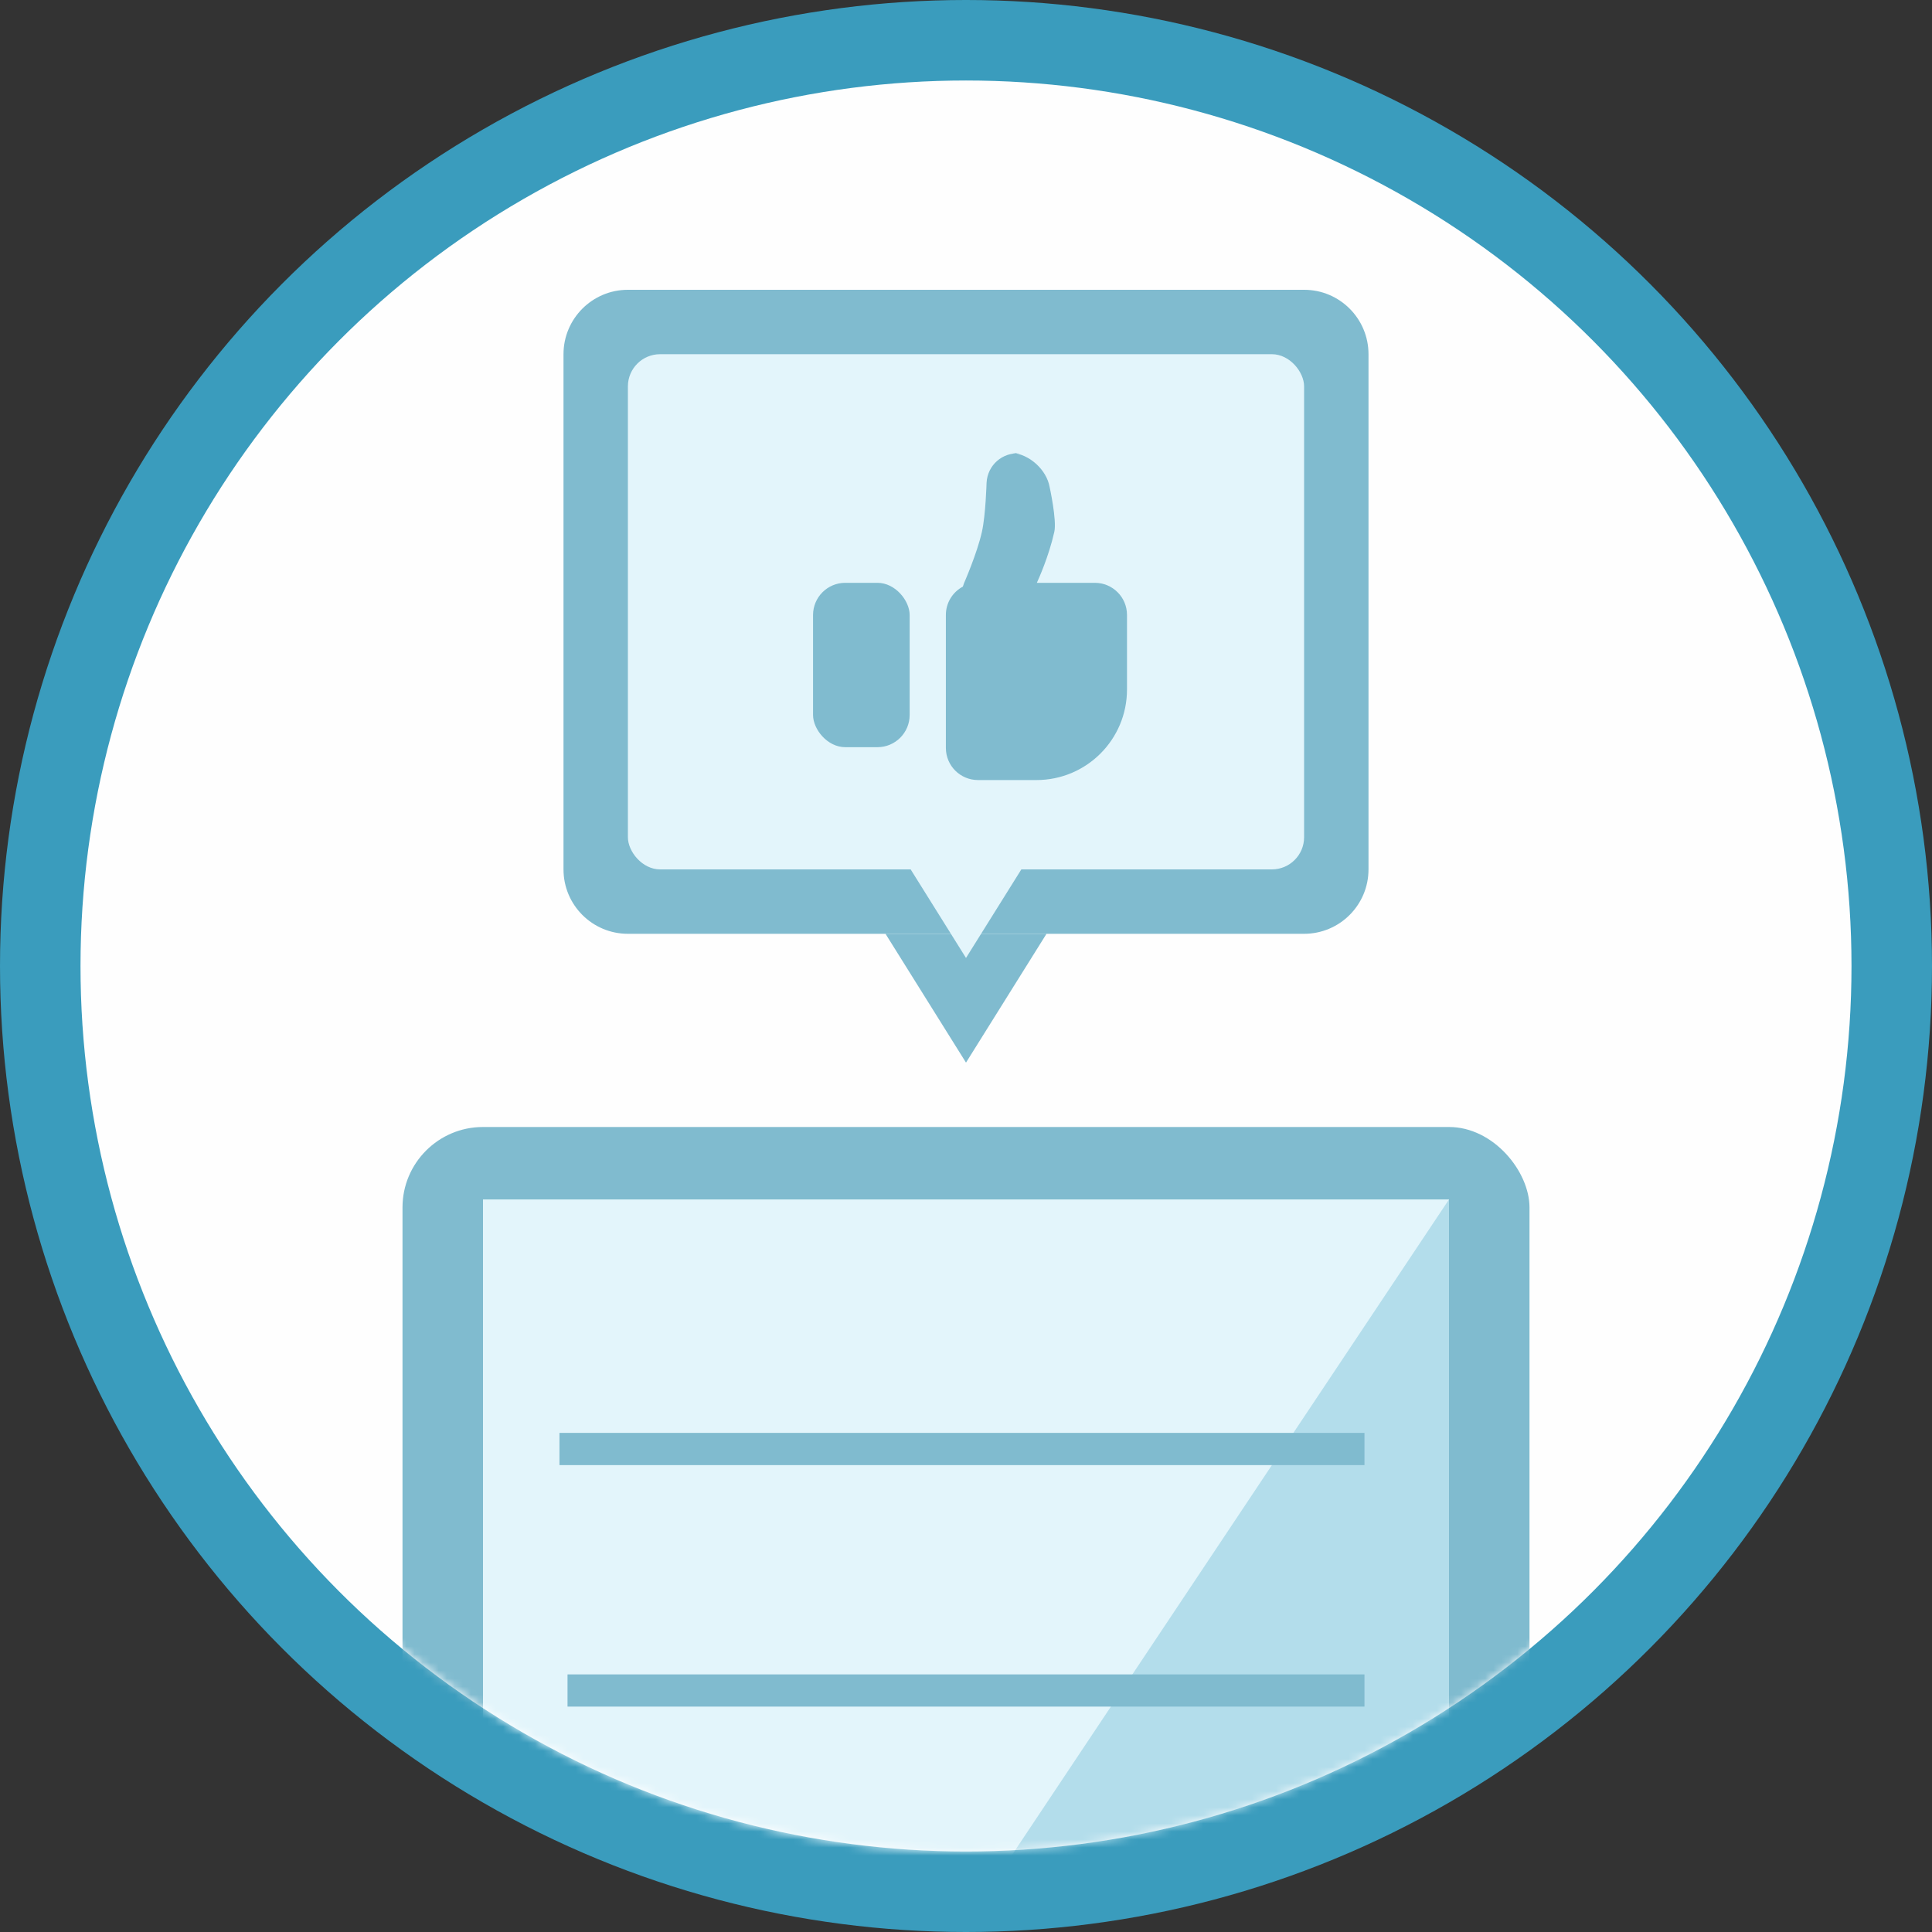 <?xml version="1.0" encoding="UTF-8" standalone="no"?>
<svg width="240px" height="240px" viewBox="0 0 240 240" version="1.1" xmlns="http://www.w3.org/2000/svg" xmlns:xlink="http://www.w3.org/1999/xlink" xmlns:sketch="http://www.bohemiancoding.com/sketch/ns">
    <rect x="0" y="0" width="240" height="240" fill="#333333" stroke="none"/>
    <!-- Generator: Sketch 3.3 (11970) - http://www.bohemiancoding.com/sketch -->
    <title>comment_phaze</title>
    <desc>Created with Sketch.</desc>
    <defs>
        <circle id="path-1" cx="110" cy="110" r="110"></circle>
    </defs>
    <g id="Page-1" stroke="none" stroke-width="1" fill="none" fill-rule="evenodd" sketch:type="MSPage">
        <g id="Oval-10-Copy-+-Group-+-Rectangle-4-+-Rectangle-4-Copy-2-+-Rectangle-6-+-Rectangle-7-Mask" sketch:type="MSLayerGroup">
            <circle id="Oval-10-Copy" fill="#3A9CBD" sketch:type="MSShapeGroup" cx="120" cy="120" r="120"></circle>
            <g id="Group-+-Rectangle-4-+-Rectangle-4-Copy-2-+-Rectangle-6-+-Rectangle-7-Mask" transform="translate(10, 10)">
                <mask id="mask-2" sketch:name="Mask" fill="white">
                    <use xlink:href="#path-1"></use>
                </mask>
                <use id="Mask" fill="#FEFEFE" sketch:type="MSShapeGroup" xlink:href="#path-1"></use>
                <g id="Group" mask="url(#mask-2)">
                    <g transform="translate(40, 130)">
                        <g id="Rectangle-1-+-Rectangle-4-+-Rectangle-4-Copy" stroke="none" stroke-width="1" fill-rule="evenodd" sketch:type="MSLayerGroup">
                            <rect id="Rectangle-1" fill="#80BBCF" sketch:type="MSShapeGroup" x="0" y="0" width="140" height="200" rx="10"></rect>
                            <g id="Rectangle-4-+-Rectangle-4-Copy" transform="translate(10, 9)" sketch:type="MSShapeGroup">
                                <rect id="Rectangle-4" fill="#E3F5FB" x="0" y="0" width="120" height="180"></rect>
                                <path d="M0,0 L120,0 L60,90 L0,180 L0,0 Z" id="Rectangle-4-Copy" fill="#B3DDEB" transform="translate(60, 90) scale(-1, -1) translate(-60, -90) "></path>
                            </g>
                        </g>
                        <path d="M21.5,40 L117.5,40" id="Line" stroke="#80BBCF" stroke-width="4" stroke-linecap="square" sketch:type="MSShapeGroup"></path>
                        <path d="M22.5,70 L117.5,70" id="Line-Copy" stroke="#80BBCF" stroke-width="4" stroke-linecap="square" sketch:type="MSShapeGroup"></path>
                        <path d="M21.5,100 L117.5,100" id="Line-Copy-2" stroke="#80BBCF" stroke-width="4" stroke-linecap="square" sketch:type="MSShapeGroup"></path>
                    </g>
                </g>
                <g id="Rectangle-4-+-Rectangle-4-Copy-2-+-Rectangle-6-+-Rectangle-7" mask="url(#mask-2)">
                    <g transform="translate(60, 26)">
                        <g id="Rectangle-4-+-Rectangle-4-Copy-2">
                            <path d="M0,8 C0,3.582 3.589,0 7.993,0 L92.007,0 C96.421,0 100,3.58 100,8 L100,72 C100,76.418 96.422,80 91.999,80 L50,80 L7.999,80 C3.581,80 0,76.42 0,72 L0,8 Z" id="Rectangle-4" fill="#80BBCF" sketch:type="MSShapeGroup"></path>
                            <polygon id="Triangle-1" fill="#80BBCF" sketch:type="MSShapeGroup" transform="translate(50, 88) scale(1, -1) translate(-50, -88) " points="50 80 60 96 40 96 "></polygon>
                            <rect id="Rectangle-4-Copy-2" fill="#E3F5FB" sketch:type="MSShapeGroup" x="8" y="8" width="84" height="64" rx="4"></rect>
                            <polygon id="Triangle-1-Copy" fill="#E3F5FB" sketch:type="MSShapeGroup" transform="translate(50, 75) scale(1, -1) translate(-50, -75) " points="50 67 60 83 40 83 "></polygon>
                        </g>
                        <g id="Rectangle-6-+-Rectangle-7" transform="translate(31, 20)">
                            <rect id="Rectangle-6" fill="#80BBCF" sketch:type="MSShapeGroup" x="0" y="16.4" width="12" height="20.417" rx="4"></rect>
                            <path d="M18.61,16.871 C17.353,17.543 16.5,18.867 16.5,20.391 L16.5,36.91 C16.5,39.119 18.289,40.901 20.497,40.901 L27.75,40.901 C33.965,40.901 39,35.866 39,29.654 L39,20.391 C39,18.182 37.211,16.4 35.003,16.4 L27.8,16.4 C27.995,15.979 29.286,13.134 29.972,10.064 C30.296,8.618 29.387,4.491 29.387,4.491 C28.999,2.332 26.875,0.42 24.679,0.24 L25.727,0.326 C23.528,0.146 21.662,1.785 21.554,3.988 C21.554,3.988 21.444,7.98 20.978,10.064 C20.377,12.753 18.759,16.433 18.759,16.433 C18.699,16.581 18.65,16.727 18.61,16.871 Z" id="Rectangle-7" fill="#80BBCF" sketch:type="MSShapeGroup"></path>
                        </g>
                    </g>
                </g>
            </g>
        </g>
    </g>
</svg>